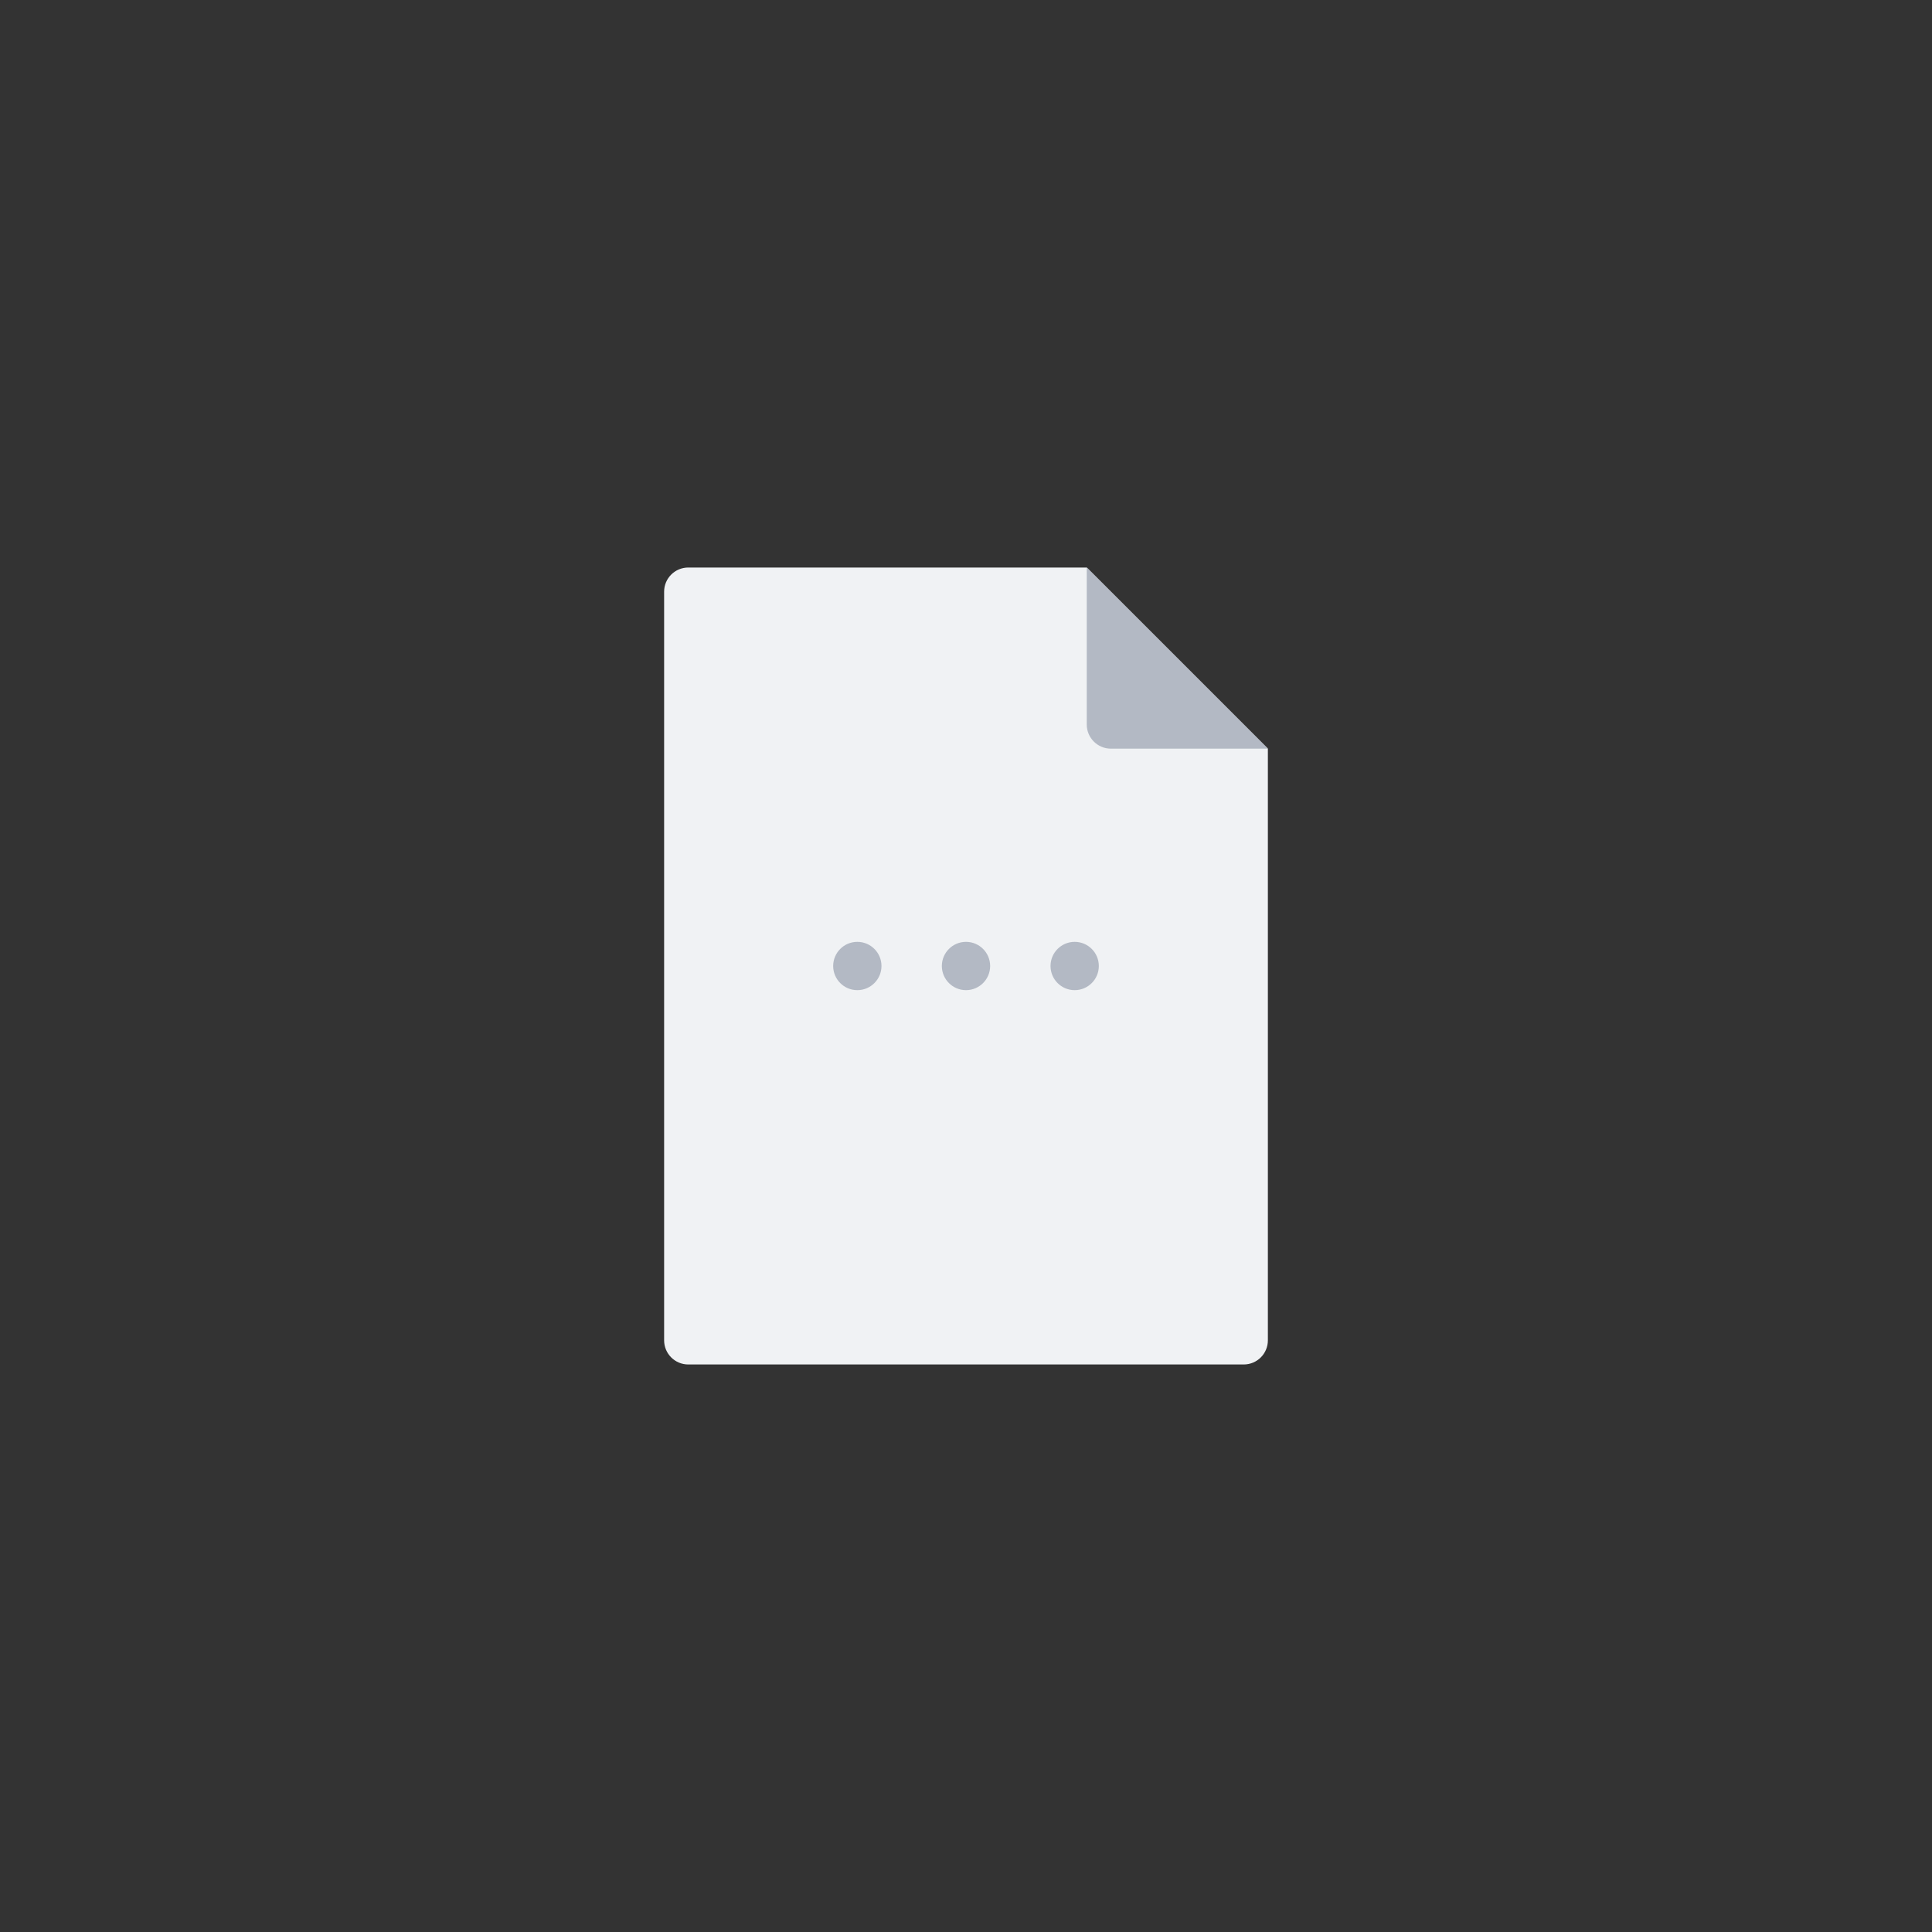 <svg width="160" height="160" viewBox="0 0 160 160" fill="none" xmlns="http://www.w3.org/2000/svg">
<rect x="0" y="0" width="160" height="160" fill="#333333" stroke="none"/>
<path d="M55 49C55 47.895 55.895 47 57 47H90L105 62V111C105 112.105 104.105 113 103 113H57C55.895 113 55 112.105 55 111V49Z" fill="#F0F2F4"/>
<path d="M105 62L90 47V60C90 61.105 90.895 62 92 62H105Z" fill="#B3B9C4"/>
<circle cx="80" cy="80" r="2" fill="#B3B9C4"/>
<circle cx="71" cy="80" r="2" fill="#B3B9C4"/>
<circle cx="89" cy="80" r="2" fill="#B3B9C4"/>
</svg>
